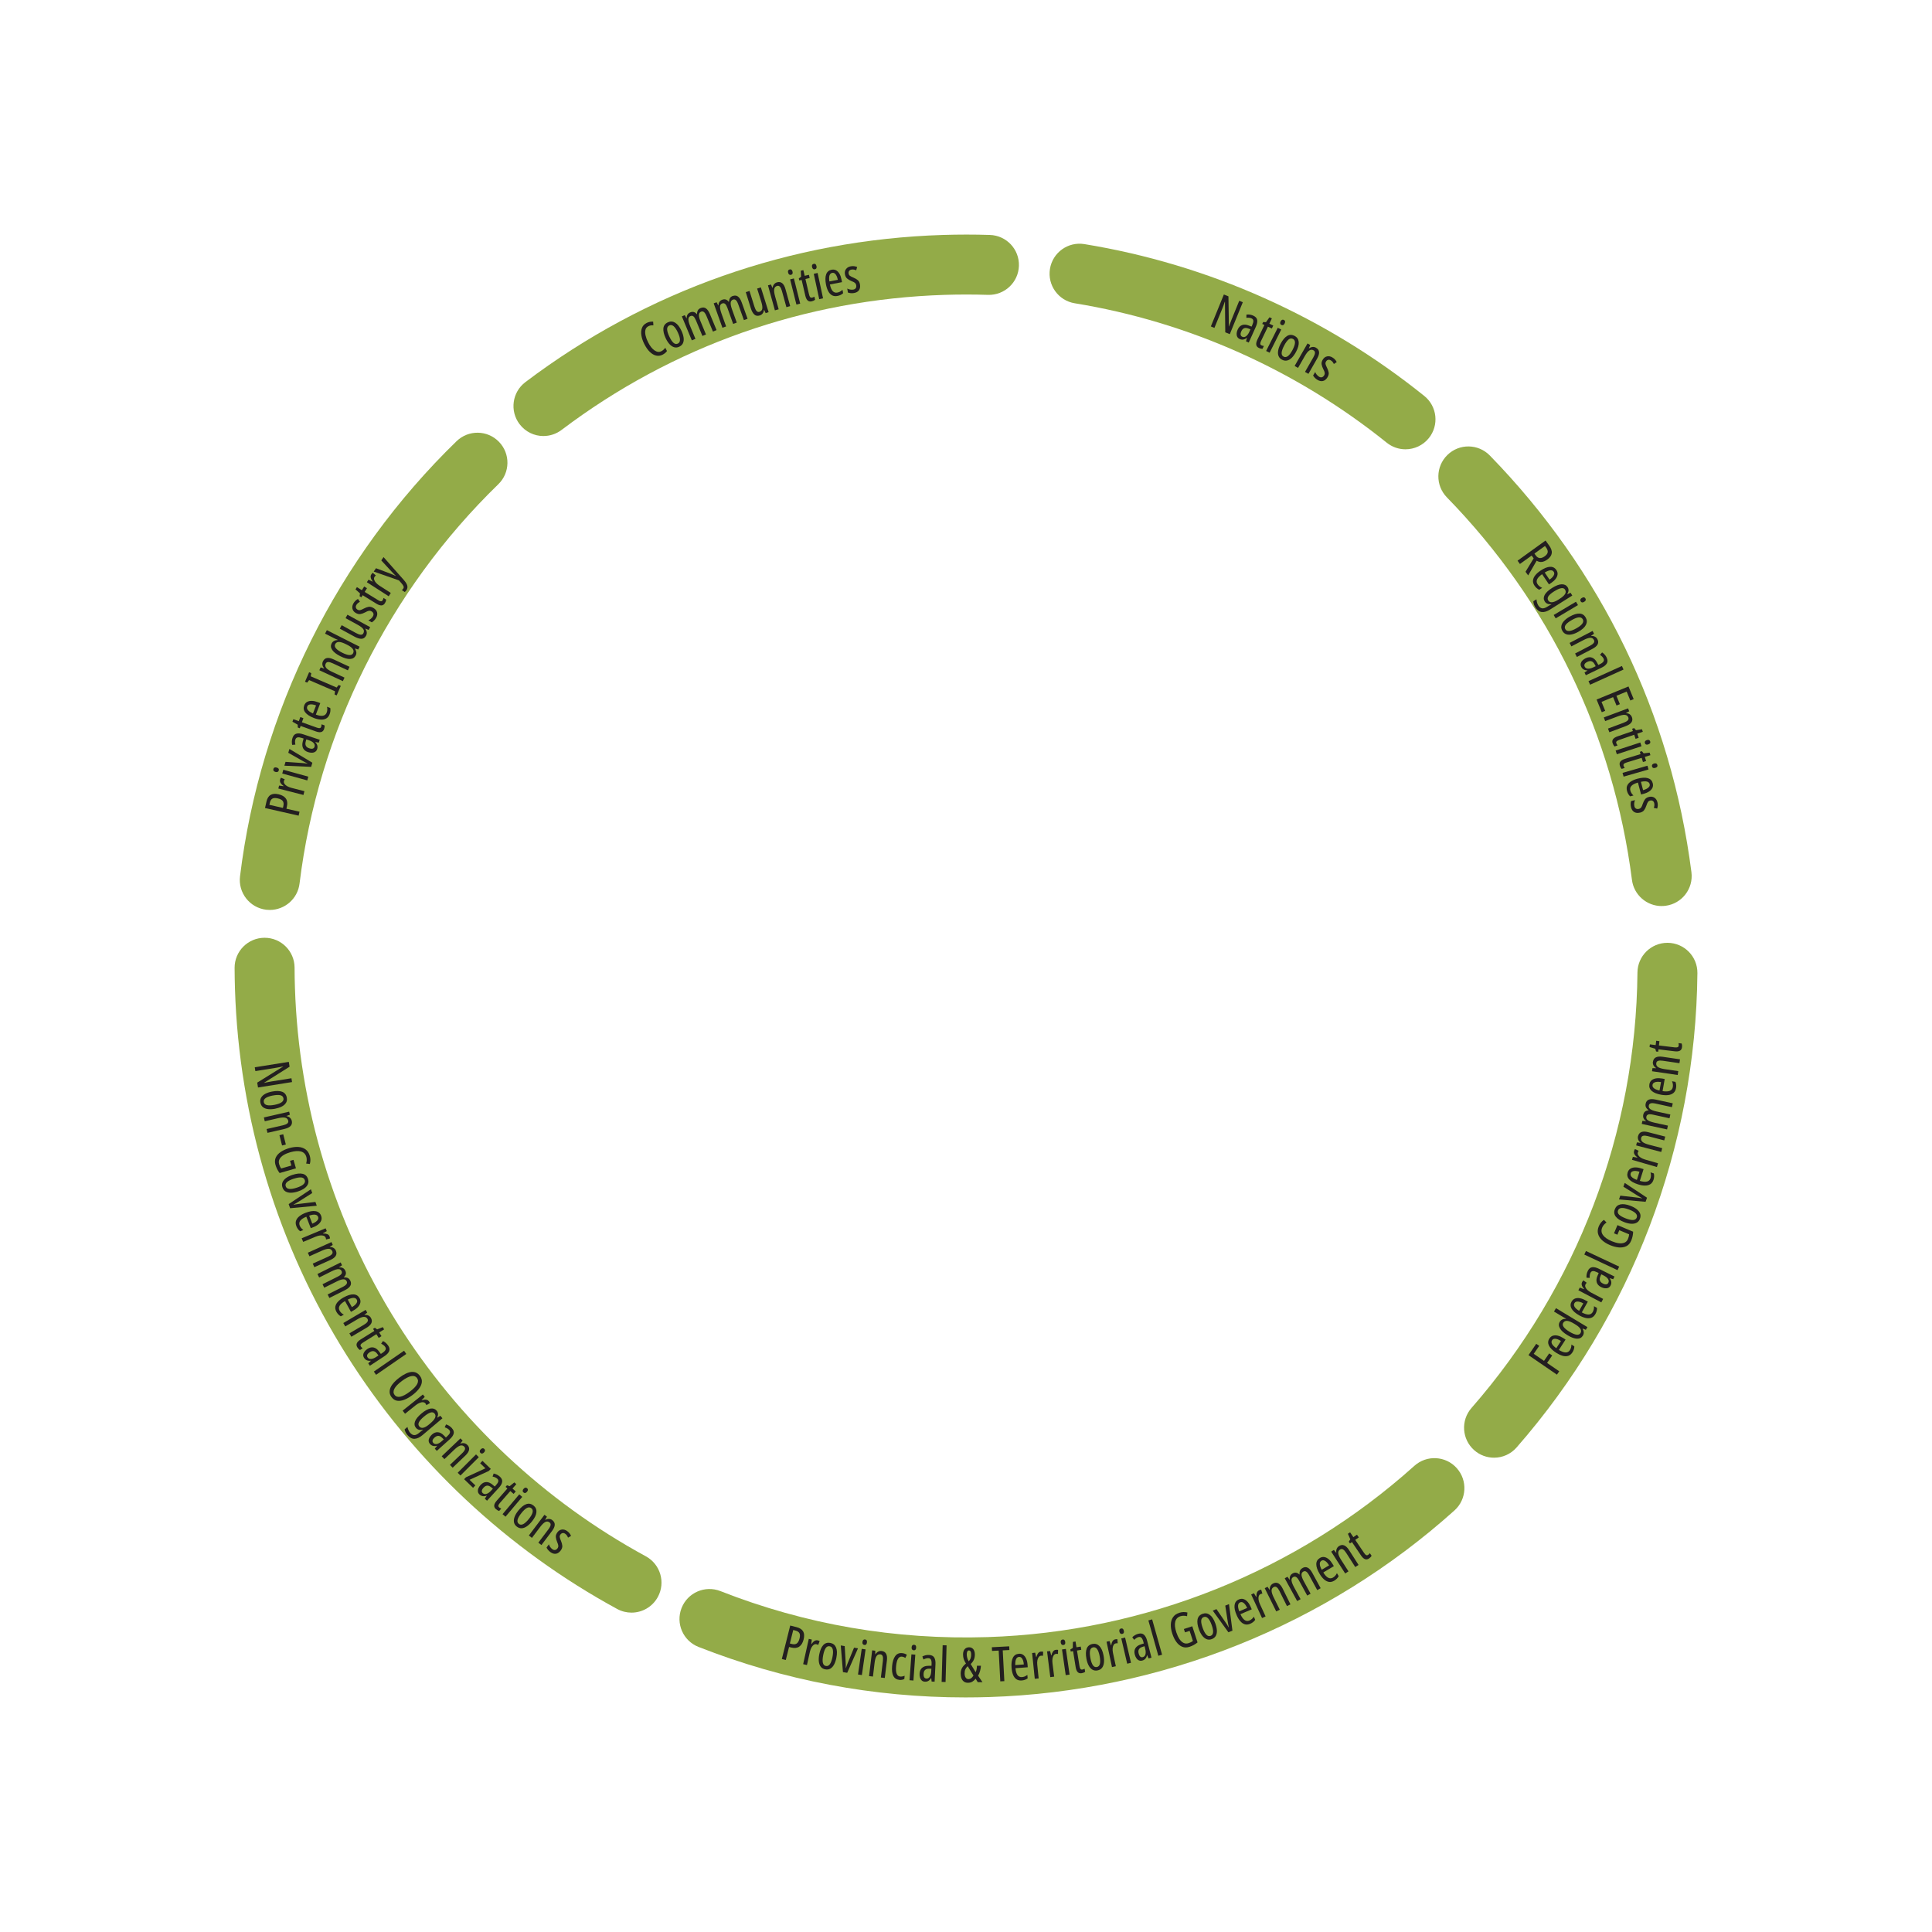 <?xml version="1.0" encoding="UTF-8"?><svg id="a" xmlns="http://www.w3.org/2000/svg" viewBox="0 0 720 720"><defs><style>.b{fill:#93ab48;}.c{fill:#231f20;}</style></defs><g><path class="b" d="M202.54,162.5c-3.38,0-6.72-1.53-8.92-4.44-3.72-4.92-2.75-11.93,2.17-15.65,45.08-34.08,98.87-53.05,155.55-54.85,5.84-.18,11.75-.19,17.57,0,6.17,.2,11.01,5.35,10.81,11.52-.2,6.17-5.36,10.99-11.52,10.81-5.35-.17-10.79-.17-16.15,0-52.03,1.65-101.41,19.06-142.78,50.34-2.02,1.52-4.38,2.26-6.73,2.26Z"/><path class="b" d="M523.78,167.44c-2.46,0-4.93-.81-7-2.47-33.65-27.07-73.85-45.04-116.26-51.95-6.09-.99-10.22-6.73-9.23-12.82,.99-6.09,6.73-10.22,12.82-9.23,46.22,7.53,90.03,27.1,126.68,56.59,4.81,3.87,5.57,10.9,1.7,15.71-2.21,2.74-5.44,4.17-8.71,4.17Z"/><path class="b" d="M619.25,337.66c-5.54,0-10.35-4.12-11.07-9.76-6.93-54.08-30.78-103.38-68.97-142.55-4.31-4.42-4.22-11.49,.2-15.8,4.42-4.31,11.49-4.22,15.8,.2,41.61,42.67,67.59,96.38,75.14,155.31,.78,6.12-3.54,11.72-9.66,12.5-.48,.06-.96,.09-1.43,.09Z"/><path class="b" d="M556.78,543.24c-2.61,0-5.23-.91-7.35-2.76-4.64-4.06-5.12-11.12-1.05-15.77,39.35-44.98,61.31-102.61,61.85-162.28,.06-6.14,5.05-11.07,11.17-11.07,.03,0,.07,0,.1,0,6.17,.06,11.13,5.1,11.07,11.27-.59,65.01-24.51,127.79-67.38,176.79-2.21,2.53-5.3,3.82-8.41,3.82Z"/><path class="b" d="M359.76,632.58c-34.26,0-67.67-6.32-99.45-18.82-5.74-2.26-8.57-8.74-6.31-14.49s8.74-8.57,14.49-6.31c31.68,12.46,65.15,18.22,99.47,17.14,58.87-1.87,115.39-24.54,159.14-63.83,4.59-4.12,11.66-3.75,15.78,.85,4.12,4.59,3.74,11.66-.85,15.78-47.66,42.8-109.23,67.5-173.36,69.54-2.98,.09-5.95,.14-8.91,.14Z"/><path class="b" d="M235.33,600.98c-1.8,0-3.63-.44-5.33-1.36-41.07-22.33-75.95-55.05-100.85-94.62-25.66-40.78-40.04-87.92-41.58-136.34-.08-2.64-.13-5.32-.14-7.97-.02-6.17,4.97-11.19,11.14-11.21h.04c6.16,0,11.15,4.98,11.17,11.14,0,2.43,.05,4.89,.13,7.33,1.41,44.45,14.61,87.73,38.16,125.15,22.87,36.33,54.89,66.38,92.61,86.89,5.42,2.95,7.43,9.73,4.48,15.15-2.03,3.73-5.86,5.84-9.83,5.84Z"/><path class="b" d="M100.55,339.11c-.45,0-.91-.03-1.37-.08-6.12-.75-10.48-6.32-9.73-12.45,7.5-61.31,36.16-118.9,80.7-162.16,4.43-4.3,11.5-4.2,15.8,.23,4.3,4.43,4.2,11.5-.23,15.8-40.89,39.72-67.2,92.58-74.09,148.84-.69,5.66-5.51,9.82-11.08,9.82Z"/></g><g><g><path class="c" d="M241.63,121.58c-.59,.3-.96,.75-1.1,1.37-.15,.62-.12,1.33,.07,2.13,.19,.81,.49,1.62,.91,2.44,.73,1.46,1.54,2.48,2.43,3.08,.88,.6,1.72,.7,2.5,.3,.32-.16,.6-.35,.85-.58,.24-.22,.46-.46,.65-.72l.62,1.22c-.37,.55-.92,1.01-1.66,1.38-.78,.39-1.58,.5-2.38,.31-.81-.18-1.59-.64-2.34-1.36-.75-.72-1.44-1.7-2.07-2.95-.55-1.09-.91-2.15-1.08-3.19-.17-1.03-.1-1.95,.2-2.77,.3-.82,.88-1.44,1.75-1.88,.76-.38,1.57-.55,2.43-.5l.09,1.39c-.31-.03-.62-.02-.94,.02-.31,.04-.62,.14-.92,.29Z"/><path class="c" d="M253.97,123.29c.42,.9,.68,1.75,.79,2.53,.11,.78,.03,1.47-.23,2.05-.26,.58-.73,1.03-1.42,1.35-.64,.3-1.27,.36-1.88,.18-.61-.18-1.19-.56-1.72-1.14-.53-.58-1.01-1.33-1.44-2.24-.67-1.45-.95-2.68-.84-3.69,.11-1.01,.67-1.75,1.69-2.22,.92-.43,1.82-.38,2.7,.15,.87,.53,1.66,1.54,2.35,3.03Zm-4.54,2.11c.52,1.12,1.04,1.91,1.56,2.36s1.06,.55,1.61,.29c1.07-.5,1.07-1.87,.02-4.14-1.05-2.25-2.1-3.13-3.17-2.64-.57,.26-.84,.74-.83,1.42,.01,.68,.28,1.58,.8,2.7Z"/><path class="c" d="M261.17,114.79c1.4-.58,2.52,.17,3.39,2.24l2.48,5.98-1.35,.56-2.38-5.74c-.32-.78-.65-1.29-.97-1.54-.33-.25-.68-.3-1.05-.15-.53,.22-.8,.63-.82,1.23s.18,1.38,.59,2.36l2.04,4.92-1.33,.55-2.4-5.79c-.32-.76-.64-1.27-.96-1.51-.32-.24-.67-.29-1.05-.13-.4,.17-.65,.43-.75,.79-.1,.36-.08,.8,.04,1.32,.12,.52,.32,1.1,.58,1.73l1.94,4.67-1.35,.56-3.71-8.93,1.08-.45,.65,1.15,.08-.03c-.03-1.07,.42-1.79,1.34-2.17,.51-.21,.97-.24,1.38-.1,.41,.15,.75,.4,1.02,.77l.1-.04c0-.57,.12-1.04,.33-1.41,.21-.36,.56-.64,1.05-.84Z"/><path class="c" d="M273.14,110.3c1.42-.51,2.51,.29,3.27,2.4l2.19,6.1-1.37,.49-2.1-5.85c-.28-.79-.58-1.32-.9-1.59-.31-.27-.66-.34-1.05-.2-.54,.2-.83,.59-.88,1.18-.04,.6,.12,1.39,.47,2.38l1.8,5.01-1.35,.49-2.11-5.9c-.28-.78-.57-1.3-.88-1.56-.31-.26-.66-.32-1.04-.18-.41,.15-.67,.4-.78,.75-.12,.35-.12,.79-.02,1.32,.1,.52,.26,1.11,.5,1.75l1.71,4.76-1.37,.49-3.26-9.1,1.1-.39,.6,1.18,.08-.03c.02-1.07,.51-1.77,1.44-2.11,.52-.18,.98-.19,1.39-.03,.4,.17,.73,.44,.98,.82l.1-.04c.04-.57,.17-1.04,.4-1.39,.23-.35,.6-.62,1.09-.79Z"/><path class="c" d="M283.56,107.12l2.89,9.22-1.12,.35-.54-1.19-.1,.03c-.05,.52-.21,.95-.49,1.3-.27,.35-.63,.59-1.06,.73-.84,.26-1.52,.14-2.05-.37-.53-.51-.96-1.27-1.28-2.31l-1.88-6.01,1.39-.44,1.8,5.75c.25,.81,.53,1.39,.84,1.72,.31,.33,.65,.44,1.04,.32,.64-.2,1.01-.6,1.09-1.21,.09-.6-.04-1.46-.39-2.56l-1.54-4.91,1.39-.44Z"/><path class="c" d="M289.58,105.22c1.51-.42,2.57,.43,3.15,2.55l1.75,6.31-1.41,.39-1.67-6.04c-.2-.73-.45-1.25-.73-1.57-.29-.32-.64-.42-1.06-.31-.6,.17-.96,.56-1.08,1.17-.12,.61-.01,1.51,.32,2.7l1.34,4.84-1.41,.39-2.58-9.31,1.13-.31,.51,1.22,.09-.02c.07-.52,.25-.95,.55-1.3,.29-.35,.66-.59,1.1-.71Z"/><path class="c" d="M294.29,100.41c.54-.14,.89,.14,1.06,.81,.17,.66-.02,1.06-.55,1.2-.27,.07-.5,.03-.69-.11-.19-.14-.32-.36-.4-.68-.17-.67,.02-1.08,.58-1.22Zm1.57,3.36l2.35,9.38-1.41,.35-2.35-9.38,1.41-.35Z"/><path class="c" d="M302.69,110.92c.14-.03,.28-.08,.41-.15,.13-.07,.26-.14,.39-.22l.27,1.16c-.17,.14-.35,.25-.56,.35-.21,.1-.44,.18-.69,.24-.62,.14-1.12,.04-1.51-.31-.39-.35-.68-.94-.88-1.78l-1.37-5.89-.88,.2-.18-.77,.86-.61-.12-2.25,.96-.22,.49,2.12,1.58-.37,.28,1.19-1.58,.37,1.33,5.71c.11,.48,.25,.82,.42,1.03s.43,.27,.77,.19Z"/><path class="c" d="M303.25,98.32c.54-.12,.88,.17,1.03,.85,.14,.67-.05,1.06-.59,1.18-.27,.06-.5,.02-.68-.13-.18-.14-.31-.37-.38-.69-.15-.68,.06-1.08,.63-1.2Zm1.45,3.41l2.03,9.45-1.43,.31-2.03-9.45,1.43-.31Z"/><path class="c" d="M309.92,100.52c.65-.12,1.22-.04,1.72,.25,.5,.29,.91,.73,1.24,1.32,.33,.59,.57,1.28,.72,2.07l.19,.99-4.51,.86c.47,2.28,1.39,3.29,2.76,3.03,.34-.06,.67-.18,.99-.34,.32-.17,.63-.4,.94-.7l.24,1.27c-.58,.53-1.28,.87-2.1,1.02-.81,.16-1.5,.07-2.07-.26-.57-.33-1.04-.84-1.4-1.54-.36-.69-.63-1.5-.81-2.42-.31-1.61-.29-2.89,.06-3.84,.35-.95,1.03-1.51,2.03-1.71Zm.22,1.17c-.48,.09-.82,.4-1,.92-.18,.52-.2,1.28-.06,2.27l3.15-.6c-.1-.52-.24-.99-.43-1.4-.19-.42-.42-.74-.7-.96-.28-.22-.6-.3-.95-.23Z"/><path class="c" d="M320.49,106.03c.14,.88,.01,1.59-.38,2.14-.4,.55-1.02,.9-1.87,1.04-.44,.07-.85,.08-1.23,.04-.38-.04-.72-.12-1.02-.23l-.24-1.49c.29,.17,.64,.29,1.04,.37,.4,.08,.8,.08,1.19,.02,.41-.07,.72-.24,.92-.52,.2-.28,.26-.64,.19-1.08-.06-.37-.22-.66-.48-.89-.26-.22-.68-.45-1.27-.67-.65-.27-1.2-.59-1.63-.95-.44-.36-.71-.91-.83-1.64-.12-.76,.02-1.4,.44-1.94,.42-.54,1.02-.87,1.82-1,.79-.13,1.56-.04,2.29,.27l-.35,1.24c-.28-.13-.56-.22-.85-.27-.29-.06-.58-.06-.88-.01-.4,.06-.7,.23-.9,.49-.19,.26-.26,.58-.2,.96,.06,.38,.22,.67,.49,.87,.26,.2,.7,.43,1.31,.68,.65,.27,1.19,.58,1.62,.94,.43,.36,.7,.9,.82,1.64Z"/></g><g><path class="c" d="M458.32,124.53l-1.7-.69-.11-11.36-.07-.03c-.3,.94-.6,1.75-.88,2.44l-2.98,7.3-1.33-.54,4.85-11.9,1.7,.69,.17,11.21,.05,.02c.18-.5,.34-.95,.49-1.37s.29-.77,.41-1.08l2.91-7.13,1.33,.54-4.85,11.9Z"/><path class="c" d="M467.1,117.66c.83,.37,1.3,.9,1.42,1.59,.11,.69-.05,1.51-.48,2.48l-2.67,5.94-1.02-.46,.35-1.3-.03-.02c-.87,.71-1.75,.87-2.64,.47-.46-.21-.78-.5-.96-.88-.18-.38-.25-.79-.21-1.26,.04-.46,.17-.92,.38-1.38,.39-.88,.95-1.44,1.67-1.7,.72-.25,1.55-.2,2.5,.18l1.02,.4,.26-.58c.3-.68,.44-1.22,.39-1.62-.04-.4-.27-.69-.69-.88-.48-.22-1.12-.28-1.9-.2l.02-1.19c.88-.12,1.74,.01,2.59,.39Zm-1.09,5.06l-.81-.3c-1.21-.47-2.08-.12-2.59,1.03-.25,.55-.33,.99-.26,1.32,.07,.34,.28,.58,.62,.73,.46,.21,.92,.15,1.39-.18,.47-.33,.89-.9,1.25-1.71l.4-.89Z"/><path class="c" d="M470.16,128.72c.13,.06,.27,.11,.41,.14,.14,.03,.29,.05,.44,.07l-.51,1.07c-.21,0-.43-.02-.65-.07-.22-.05-.45-.14-.69-.25-.57-.28-.9-.67-.99-1.18-.09-.51,.06-1.16,.43-1.94l2.61-5.45-.81-.39,.34-.71,1.05,.06,1.31-1.83,.89,.43-.94,1.96,1.46,.7-.53,1.1-1.46-.7-2.54,5.29c-.21,.44-.32,.8-.31,1.07,0,.27,.16,.48,.48,.63Z"/><path class="c" d="M477.48,122.81l-4.33,8.64-1.3-.65,4.33-8.64,1.3,.65Zm1-3.57c.49,.25,.58,.68,.27,1.31-.31,.61-.71,.79-1.2,.55-.25-.12-.4-.3-.45-.53-.05-.23,0-.49,.14-.78,.31-.62,.73-.8,1.24-.55Z"/><path class="c" d="M482.99,131.13c-.47,.88-.98,1.6-1.54,2.16-.56,.56-1.15,.91-1.77,1.06-.62,.15-1.27,.04-1.93-.31-.63-.33-1.05-.8-1.28-1.39-.23-.6-.27-1.28-.13-2.06,.14-.77,.45-1.61,.92-2.5,.75-1.41,1.56-2.38,2.43-2.9,.87-.52,1.8-.52,2.79,0,.9,.48,1.41,1.22,1.51,2.24,.11,1.01-.22,2.25-1,3.7Zm-4.42-2.35c-.58,1.09-.89,1.98-.94,2.67-.05,.69,.2,1.18,.74,1.46,1.04,.55,2.14-.28,3.31-2.48,1.16-2.19,1.23-3.57,.19-4.12-.55-.29-1.1-.23-1.63,.19-.54,.42-1.09,1.18-1.67,2.27Z"/><path class="c" d="M490.45,129.6c1.36,.78,1.5,2.12,.41,4.03l-3.25,5.69-1.27-.72,3.11-5.44c.38-.66,.58-1.2,.6-1.63,.02-.43-.15-.75-.53-.97-.54-.31-1.07-.29-1.59,.06-.52,.35-1.08,1.06-1.7,2.13l-2.49,4.36-1.27-.73,4.8-8.39,1.02,.58-.51,1.22,.08,.04c.42-.32,.85-.49,1.31-.53,.46-.04,.88,.06,1.28,.29Z"/><path class="c" d="M494.72,140.6c-.46,.76-1.02,1.22-1.68,1.38-.66,.16-1.36,.01-2.1-.44-.38-.23-.7-.49-.96-.77-.26-.28-.47-.56-.63-.84l.79-1.29c.11,.32,.3,.64,.55,.96,.26,.32,.55,.58,.89,.79,.36,.22,.7,.29,1.04,.2,.33-.08,.62-.32,.85-.7,.19-.32,.26-.65,.21-.99s-.23-.78-.53-1.33c-.32-.63-.52-1.22-.62-1.78-.1-.56,.05-1.15,.44-1.79,.4-.66,.93-1.05,1.6-1.19s1.34,0,2.03,.43,1.21,.98,1.56,1.69l-1.07,.72c-.13-.27-.28-.53-.46-.76-.18-.23-.4-.42-.66-.58-.35-.21-.68-.28-1-.21-.32,.07-.58,.27-.78,.6-.2,.33-.27,.65-.2,.98,.07,.32,.25,.78,.55,1.37,.32,.63,.52,1.22,.62,1.77,.09,.55-.05,1.14-.44,1.78Z"/></g><g><path class="c" d="M577.32,203.29c.77,1.07,1.1,2.03,.97,2.89-.12,.86-.67,1.64-1.66,2.35-.69,.5-1.36,.79-2.01,.88-.65,.09-1.3-.06-1.96-.44l-3.16,5.47-.98-1.36,3.03-5-.75-1.04-4.37,3.14-.88-1.23,10.43-7.51,1.33,1.84Zm-1.1,.81l-.45-.63-3.93,2.83,.55,.76c.4,.55,.88,.86,1.43,.91,.55,.05,1.17-.17,1.85-.66,.66-.48,1.03-.97,1.11-1.49,.08-.51-.11-1.09-.56-1.72Z"/><path class="c" d="M580.01,212.42c.37,.55,.52,1.11,.44,1.67-.07,.57-.31,1.12-.73,1.66-.41,.54-.95,1.03-1.62,1.48l-.84,.56-2.56-3.81c-1.91,1.33-2.48,2.57-1.7,3.73,.19,.29,.43,.55,.71,.77,.28,.23,.61,.42,1.01,.59l-1.08,.72c-.71-.33-1.3-.84-1.76-1.52-.46-.69-.65-1.36-.57-2.01,.08-.65,.37-1.29,.86-1.89,.49-.61,1.13-1.17,1.91-1.69,1.36-.92,2.55-1.4,3.56-1.45,1.01-.05,1.8,.35,2.37,1.2Zm-.99,.66c-.27-.41-.69-.59-1.24-.55-.55,.04-1.25,.32-2.11,.83l1.79,2.66c.44-.3,.81-.61,1.12-.95,.31-.34,.51-.68,.6-1.02,.09-.35,.04-.67-.16-.97Z"/><path class="c" d="M584.19,218.8c.24,.39,.36,.78,.35,1.2-.01,.41-.16,.87-.46,1.36l.05,.08,1.17-.54,.65,1.04-8.27,5.21c-1.14,.72-2.17,1.03-3.09,.93-.93-.1-1.73-.69-2.42-1.77-.24-.38-.42-.74-.53-1.1-.12-.36-.19-.73-.21-1.13l1.17-.74c.07,.92,.29,1.67,.65,2.25,.39,.62,.85,.99,1.38,1.1,.53,.11,1.19-.08,1.99-.58l.24-.15c.17-.11,.37-.23,.6-.35,.22-.13,.46-.26,.72-.39l-.04-.06c-1.14,.11-1.96-.23-2.46-1.03-.47-.75-.48-1.55-.03-2.41,.46-.85,1.37-1.72,2.75-2.59,1.42-.9,2.62-1.36,3.61-1.38,.98-.02,1.71,.33,2.18,1.07Zm-.93,.95c-.3-.48-.79-.66-1.48-.54-.68,.12-1.55,.51-2.59,1.17-1.09,.68-1.8,1.3-2.15,1.84-.34,.54-.36,1.06-.06,1.55,.63,.99,1.87,.9,3.74-.27l.38-.24c1.08-.68,1.79-1.3,2.13-1.86,.35-.57,.35-1.11,.02-1.64Z"/><path class="c" d="M588.07,225.5l-8.31,4.94-.75-1.25,8.31-4.94,.75,1.25Zm2.77-2.46c.28,.47,.12,.89-.47,1.25-.59,.35-1.02,.29-1.31-.19-.14-.24-.17-.47-.09-.69,.08-.22,.26-.41,.54-.58,.6-.36,1.04-.29,1.34,.21Z"/><path class="c" d="M588.2,235.45c-.87,.49-1.69,.82-2.46,.98-.77,.17-1.46,.14-2.06-.07-.6-.21-1.09-.65-1.46-1.31-.35-.62-.46-1.24-.33-1.86,.13-.62,.46-1.22,1-1.8,.54-.58,1.24-1.11,2.12-1.61,1.39-.78,2.59-1.16,3.61-1.12,1.02,.03,1.8,.54,2.35,1.51,.5,.89,.52,1.79,.06,2.7-.46,.91-1.4,1.77-2.84,2.58Zm-2.46-4.36c-1.08,.61-1.82,1.19-2.23,1.74-.41,.55-.47,1.1-.17,1.63,.58,1.03,1.95,.93,4.13-.3,2.17-1.22,2.96-2.34,2.38-3.37-.31-.54-.8-.78-1.48-.72-.68,.07-1.56,.4-2.63,1.01Z"/><path class="c" d="M595.3,238.19c.73,1.39,.12,2.6-1.83,3.61l-5.81,3.03-.67-1.29,5.56-2.89c.67-.35,1.13-.7,1.38-1.05,.25-.35,.28-.71,.08-1.1-.29-.55-.74-.82-1.37-.81-.62,.01-1.48,.31-2.58,.88l-4.45,2.32-.67-1.29,8.57-4.46,.54,1.04-1.09,.75,.04,.08c.52-.04,.98,.05,1.38,.26s.71,.53,.92,.93Z"/><path class="c" d="M598.76,245.11c.4,.82,.42,1.53,.06,2.13-.36,.6-1.01,1.13-1.96,1.58l-5.87,2.82-.48-1,1.11-.77-.02-.03c-1.13-.02-1.9-.46-2.32-1.34-.22-.45-.27-.88-.17-1.29,.11-.4,.32-.77,.65-1.09,.33-.33,.72-.6,1.18-.82,.87-.41,1.65-.49,2.37-.22,.71,.27,1.32,.85,1.8,1.75l.53,.97,.57-.27c.67-.32,1.12-.65,1.34-.99,.22-.33,.24-.71,.04-1.12-.23-.48-.67-.94-1.32-1.38l.79-.9c.75,.48,1.32,1.13,1.72,1.97Zm-4.09,3.17l-.42-.76c-.63-1.14-1.51-1.43-2.64-.89-.54,.26-.89,.54-1.05,.84-.16,.3-.16,.62,0,.96,.22,.45,.61,.71,1.18,.76,.57,.05,1.26-.12,2.06-.5l.88-.42Z"/><path class="c" d="M592.58,255.17l-.6-1.33,12.46-5.65,.6,1.33-12.46,5.65Z"/><path class="c" d="M596.94,265.43l-1.94-4.73,11.89-4.88,1.94,4.73-1.25,.51-1.37-3.33-3.81,1.56,1.28,3.13-1.25,.51-1.28-3.13-4.31,1.77,1.37,3.33-1.26,.52Z"/><path class="c" d="M608.16,267.23c.55,1.47-.2,2.59-2.26,3.36l-6.14,2.3-.51-1.37,5.87-2.19c.71-.27,1.21-.56,1.5-.87s.36-.67,.21-1.08c-.22-.58-.64-.91-1.26-.97-.62-.06-1.51,.12-2.67,.56l-4.7,1.76-.51-1.36,9.05-3.39,.41,1.1-1.17,.61,.03,.08c.52,.02,.97,.17,1.34,.43,.37,.26,.64,.61,.8,1.04Z"/><path class="c" d="M602.38,277.04c.05,.14,.11,.27,.19,.39,.08,.12,.17,.25,.26,.37l-1.12,.39c-.15-.15-.29-.32-.41-.52-.12-.19-.22-.42-.31-.66-.21-.6-.16-1.11,.15-1.54,.3-.42,.87-.77,1.68-1.06l5.72-1.97-.29-.85,.75-.26,.69,.79,2.22-.35,.32,.94-2.06,.71,.53,1.53-1.16,.4-.53-1.53-5.55,1.91c-.46,.16-.79,.34-.98,.53-.19,.19-.23,.45-.11,.78Z"/><path class="c" d="M611.74,278.1l-9.19,2.99-.45-1.39,9.19-2.99,.45,1.39Zm3.24-1.79c.17,.52-.08,.89-.74,1.11-.65,.21-1.06,.05-1.23-.47-.09-.26-.07-.49,.06-.69,.12-.2,.34-.35,.65-.45,.66-.22,1.08-.05,1.26,.5Z"/><path class="c" d="M605.06,285.41c.04,.14,.1,.27,.18,.4,.08,.13,.16,.25,.25,.38l-1.14,.35c-.15-.16-.28-.33-.39-.53-.11-.2-.21-.42-.28-.68-.19-.61-.12-1.12,.2-1.53,.32-.41,.89-.74,1.72-1l5.78-1.77-.26-.86,.76-.23,.66,.81,2.23-.27,.29,.95-2.08,.64,.47,1.55-1.17,.36-.47-1.55-5.61,1.72c-.47,.14-.8,.31-1,.49-.19,.19-.24,.44-.14,.78Z"/><path class="c" d="M614.36,286.76l-9.29,2.67-.4-1.4,9.29-2.67,.4,1.4Zm3.3-1.68c.15,.53-.11,.89-.78,1.08-.66,.19-1.06,.02-1.21-.51-.08-.27-.05-.5,.08-.69,.13-.19,.35-.33,.66-.42,.67-.19,1.08-.01,1.24,.54Z"/><path class="c" d="M615.93,291.9c.17,.64,.12,1.21-.13,1.73-.26,.51-.67,.96-1.23,1.33-.57,.37-1.24,.66-2.02,.86l-.97,.26-1.17-4.44c-2.24,.63-3.19,1.61-2.83,2.96,.09,.34,.22,.66,.41,.96,.18,.31,.44,.6,.76,.89l-1.25,.33c-.57-.55-.95-1.22-1.16-2.02s-.17-1.5,.12-2.09c.29-.59,.77-1.09,1.44-1.5,.67-.41,1.45-.73,2.36-.97,1.59-.42,2.87-.48,3.84-.2,.97,.29,1.58,.92,1.84,1.91Zm-1.15,.3c-.12-.48-.46-.79-.99-.93-.54-.15-1.29-.11-2.27,.09l.81,3.1c.51-.13,.97-.31,1.37-.53,.4-.22,.7-.47,.91-.77s.26-.62,.17-.96Z"/><path class="c" d="M611.15,302.84c-.87,.2-1.59,.12-2.16-.24s-.96-.96-1.16-1.8c-.1-.43-.14-.84-.13-1.23,.01-.39,.07-.73,.16-1.04l1.47-.34c-.15,.31-.25,.66-.3,1.07-.05,.41-.03,.8,.06,1.19,.09,.41,.29,.7,.58,.88,.29,.18,.66,.22,1.09,.12,.36-.08,.65-.27,.85-.54,.21-.28,.4-.71,.58-1.31,.23-.67,.5-1.23,.83-1.69,.33-.46,.86-.77,1.58-.94,.75-.17,1.4-.07,1.97,.31,.56,.38,.94,.96,1.12,1.75,.18,.78,.15,1.55-.11,2.3l-1.26-.26c.11-.28,.18-.57,.21-.86s.02-.58-.05-.88c-.09-.4-.28-.69-.55-.86-.28-.18-.6-.22-.97-.13-.38,.09-.65,.27-.83,.55-.18,.28-.38,.73-.59,1.36-.23,.67-.5,1.23-.83,1.68-.33,.45-.85,.76-1.58,.93Z"/></g><g><path class="c" d="M99.28,298.8c.28-1.24,.79-2.09,1.54-2.54,.74-.45,1.74-.54,2.99-.25,1.28,.29,2.18,.82,2.72,1.58,.54,.76,.67,1.76,.39,2.99l-.18,.81,4.88,1.11-.33,1.47-12.53-2.85,.53-2.32Zm1.29,.35l-.18,.79,5.05,1.15,.15-.67c.19-.82,.12-1.45-.21-1.9-.33-.45-.96-.78-1.9-.99-.87-.2-1.53-.16-1.98,.1-.45,.27-.77,.77-.94,1.52Z"/><path class="c" d="M104.37,290.6c.07-.28,.18-.54,.33-.77l1.41,.58c-.13,.18-.23,.4-.3,.67-.09,.34-.02,.67,.19,1,.21,.33,.54,.62,.99,.89,.45,.26,.97,.47,1.58,.63l4.88,1.25-.36,1.41-9.36-2.4,.28-1.1,1.65,.22,.02-.09c-.5-.34-.86-.7-1.1-1.09-.24-.39-.31-.79-.2-1.2Z"/><path class="c" d="M101.89,286.57c.15-.53,.56-.71,1.23-.52,.66,.18,.92,.54,.77,1.07-.07,.27-.22,.45-.43,.54-.21,.1-.48,.1-.79,.02-.67-.19-.93-.56-.78-1.11Zm3.69,.29l9.32,2.58-.39,1.4-9.32-2.57,.39-1.41Z"/><path class="c" d="M115.94,285.79l-9.96-.44,.43-1.43,5.87,.41c.37,.02,.74,.05,1.12,.09s.76,.09,1.16,.16l.02-.07c-.19-.08-.43-.2-.72-.35-.29-.15-.62-.32-.97-.52l-5.46-3.1,.43-1.43,8.55,5.13-.46,1.55Z"/><path class="c" d="M109.01,274.99c.29-.87,.77-1.39,1.44-1.57,.67-.18,1.51-.11,2.51,.22l6.19,2.05-.35,1.06-1.33-.21v.03c.79,.79,1.03,1.65,.73,2.58-.16,.48-.42,.83-.77,1.04-.36,.22-.77,.33-1.23,.33-.46,0-.93-.07-1.41-.23-.91-.3-1.53-.8-1.86-1.49-.33-.69-.35-1.53-.08-2.51l.29-1.06-.6-.2c-.71-.23-1.26-.31-1.65-.22-.4,.08-.66,.34-.81,.78-.17,.5-.17,1.14,0,1.91l-1.19,.1c-.21-.86-.17-1.74,.12-2.61Zm5.14,.56l-.22,.84c-.34,1.25,.09,2.08,1.29,2.47,.57,.19,1.02,.23,1.34,.12,.33-.11,.55-.34,.66-.69,.16-.48,.05-.93-.32-1.37-.38-.43-.98-.79-1.83-1.07l-.92-.3Z"/><path class="c" d="M119.71,270.8c.05-.14,.08-.28,.09-.42,.01-.15,.02-.3,.03-.45l1.12,.4c.03,.21,.02,.43,0,.66-.03,.23-.09,.46-.18,.71-.21,.6-.57,.97-1.08,1.11-.5,.14-1.16,.06-1.97-.23l-5.69-2.04-.3,.85-.75-.27-.04-1.05-1.95-1.12,.33-.93,2.05,.73,.55-1.52,1.15,.41-.55,1.53,5.52,1.98c.46,.17,.83,.23,1.09,.2,.27-.03,.46-.21,.58-.54Z"/><path class="c" d="M113.38,262.87c.24-.62,.61-1.06,1.12-1.32,.51-.27,1.1-.39,1.78-.36,.68,.03,1.39,.19,2.14,.48l.94,.36-1.65,4.28c2.18,.81,3.53,.56,4.03-.74,.13-.32,.2-.67,.23-1.02,.03-.35,0-.74-.1-1.17l1.21,.47c.14,.77,.06,1.55-.24,2.32-.3,.77-.74,1.31-1.32,1.62-.58,.31-1.26,.44-2.05,.38-.78-.06-1.61-.25-2.48-.59-1.53-.59-2.61-1.29-3.23-2.09-.62-.8-.74-1.67-.38-2.62Zm1.11,.43c-.18,.46-.09,.9,.26,1.33,.35,.43,.98,.85,1.89,1.25l1.15-2.99c-.49-.19-.97-.31-1.42-.37-.45-.06-.85-.03-1.18,.09-.34,.12-.57,.35-.7,.69Z"/><path class="c" d="M127,255.61l-1.53,3.54-.79-.34,.18-1.19-9.65-4.17-.75,.95-.79-.34,1.53-3.54,.79,.34-.18,1.19,9.65,4.17,.75-.95,.79,.34Z"/><path class="c" d="M120.34,246.49c.66-1.43,1.99-1.68,3.98-.75l5.94,2.76-.61,1.32-5.68-2.64c-.69-.32-1.24-.47-1.67-.46-.43,.01-.73,.21-.92,.61-.26,.57-.2,1.09,.19,1.58,.39,.49,1.15,.99,2.27,1.51l4.55,2.11-.61,1.32-8.77-4.07,.49-1.06,1.26,.41,.04-.08c-.35-.39-.56-.81-.64-1.26-.08-.45-.02-.88,.18-1.3Z"/><path class="c" d="M132.55,244.28c-.42,.82-1.11,1.26-2.09,1.3-.98,.04-2.19-.3-3.65-1.04-1.44-.73-2.43-1.5-2.99-2.32-.56-.82-.64-1.63-.24-2.42,.2-.4,.5-.71,.89-.93,.39-.23,.84-.34,1.36-.35l.03-.06c-.5-.21-.9-.4-1.21-.55l-3.5-1.77,.66-1.3,12.21,6.17-.53,1.04-1.18-.37-.04,.08c.29,.44,.46,.87,.52,1.28,.06,.41-.02,.83-.23,1.25Zm-.95-.87c.53-1.06-.19-2.09-2.17-3.09l-.48-.24c-1.11-.56-2-.84-2.65-.84-.65,0-1.12,.28-1.4,.84-.25,.5-.15,1.02,.3,1.54,.45,.53,1.22,1.06,2.29,1.6,2.24,1.13,3.61,1.2,4.11,.2Z"/><path class="c" d="M129.47,229.08l8.48,4.64-.56,1.03-1.21-.48-.05,.09c.32,.41,.51,.83,.55,1.28s-.04,.86-.26,1.26c-.42,.77-1,1.15-1.73,1.16-.73,0-1.57-.26-2.52-.77l-5.53-3.02,.7-1.28,5.29,2.9c.75,.41,1.35,.63,1.8,.65,.45,.03,.77-.14,.97-.5,.32-.59,.31-1.13-.05-1.63-.36-.5-1.04-1.02-2.05-1.57l-4.52-2.47,.7-1.28Z"/><path class="c" d="M139.12,226.55c.77,.45,1.24,1,1.41,1.66s.04,1.36-.4,2.1c-.22,.38-.47,.71-.75,.98-.28,.27-.55,.48-.82,.64l-1.3-.76c.32-.12,.64-.31,.95-.57,.31-.26,.57-.56,.77-.91,.21-.36,.27-.71,.18-1.04s-.33-.61-.71-.83c-.32-.19-.65-.25-.99-.19-.34,.06-.78,.24-1.32,.55-.62,.33-1.21,.55-1.77,.65-.56,.11-1.15-.03-1.8-.4-.66-.39-1.07-.91-1.22-1.58-.15-.66-.02-1.34,.39-2.04,.41-.69,.96-1.23,1.66-1.59l.74,1.06c-.27,.13-.52,.29-.75,.48-.23,.19-.42,.41-.57,.67-.21,.35-.27,.69-.19,1s.28,.57,.61,.77c.33,.19,.66,.25,.98,.18,.32-.08,.78-.27,1.36-.58,.62-.33,1.21-.55,1.76-.65,.55-.1,1.14,.03,1.78,.41Z"/><path class="c" d="M142.61,223.67c.08-.12,.14-.25,.18-.4,.04-.14,.08-.29,.12-.43l1.01,.62c-.02,.21-.07,.43-.14,.64-.08,.21-.18,.43-.32,.66-.33,.54-.76,.83-1.28,.86-.52,.03-1.15-.18-1.88-.63l-5.15-3.17-.47,.77-.68-.41,.17-1.03-1.68-1.5,.52-.84,1.86,1.14,.85-1.38,1.04,.64-.85,1.38,5,3.07c.42,.26,.76,.4,1.03,.42s.49-.11,.67-.41Z"/><path class="c" d="M138.36,214.09c.16-.24,.34-.45,.55-.63l1.16,1c-.18,.13-.35,.31-.5,.54-.19,.29-.23,.63-.13,1.01,.1,.38,.32,.76,.66,1.15,.34,.39,.77,.75,1.3,1.09l4.24,2.73-.79,1.23-8.13-5.23,.61-.95,1.5,.73,.05-.08c-.36-.48-.6-.94-.7-1.38-.11-.45-.05-.85,.18-1.2Z"/><path class="c" d="M139.27,213.01l.85-1.25,5.27,1.98c.33,.14,.67,.28,1.02,.42,.35,.14,.7,.3,1.03,.47l.04-.06c-.48-.43-1-.96-1.58-1.59l-3.81-4.13,.84-1.24,7.61,8.6c.68,.78,1.09,1.46,1.24,2.05,.15,.59,.04,1.16-.33,1.7-.08,.12-.17,.23-.27,.34-.1,.11-.22,.21-.35,.33l-1.07-.73c.1-.08,.19-.16,.28-.25,.09-.09,.16-.17,.22-.26,.2-.29,.24-.59,.12-.9-.12-.31-.41-.73-.87-1.26l-.84-.94-9.39-3.28Z"/></g><g><path class="c" d="M96.15,405.27l-.29-1.81,9.65-5.99v-.07c-.97,.23-1.82,.4-2.55,.52l-7.79,1.25-.23-1.42,12.69-2.03,.29,1.81-9.49,5.97v.05c.53-.11,1-.2,1.43-.29,.43-.09,.81-.16,1.14-.21l7.61-1.22,.23,1.42-12.69,2.03Z"/><path class="c" d="M102.61,413.18c-.98,.19-1.86,.25-2.65,.16-.79-.08-1.43-.32-1.94-.71-.5-.39-.83-.96-.98-1.7-.14-.69-.05-1.32,.27-1.87,.32-.55,.82-1.02,1.51-1.4,.69-.38,1.53-.67,2.52-.86,1.57-.31,2.83-.29,3.78,.06,.96,.35,1.54,1.07,1.76,2.17,.2,1-.06,1.86-.79,2.58-.72,.72-1.89,1.24-3.5,1.56Zm-.97-4.91c-1.21,.24-2.1,.56-2.66,.96s-.79,.9-.67,1.5c.23,1.15,1.56,1.49,4.01,1.01,2.44-.48,3.54-1.3,3.31-2.45-.12-.61-.51-.99-1.18-1.14s-1.6-.11-2.82,.13Z"/><path class="c" d="M108.74,417.67c.35,1.53-.54,2.54-2.68,3.04l-6.38,1.47-.33-1.42,6.11-1.4c.74-.17,1.27-.39,1.6-.66,.33-.27,.45-.62,.35-1.04-.14-.61-.51-.98-1.12-1.13-.61-.14-1.51-.08-2.72,.2l-4.9,1.13-.33-1.42,9.42-2.16,.26,1.14-1.24,.45,.02,.09c.51,.09,.94,.29,1.27,.6,.34,.31,.55,.69,.66,1.13Z"/><path class="c" d="M104.14,423.06l1.41-.36,.98,3.83-1.41,.36-.98-3.84Z"/><path class="c" d="M109.38,432.24l.91,3.17-6.09,1.75c-.7-.92-1.21-1.94-1.54-3.06-.29-1.01-.25-1.92,.12-2.73,.37-.81,1-1.5,1.87-2.09,.87-.59,1.92-1.06,3.13-1.41,1.23-.35,2.37-.5,3.42-.43,1.04,.07,1.94,.37,2.68,.91,.74,.54,1.26,1.33,1.57,2.38,.3,1.03,.3,2.04,.02,3.05l-1.38-.17c.27-.9,.29-1.73,.07-2.48-.3-1.04-.96-1.7-1.97-2-1.02-.29-2.35-.2-4,.27-.96,.28-1.78,.62-2.48,1.04-.7,.42-1.2,.92-1.52,1.49-.32,.57-.37,1.21-.17,1.91,.19,.65,.44,1.19,.75,1.62l3.82-1.1-.5-1.75,1.3-.37Z"/><path class="c" d="M111.04,444.02c-.95,.31-1.82,.47-2.61,.48-.79,.01-1.46-.15-2.01-.47-.55-.33-.94-.85-1.17-1.57-.22-.67-.2-1.3,.05-1.89,.25-.59,.7-1.11,1.33-1.57s1.44-.85,2.4-1.16c1.52-.5,2.77-.63,3.76-.39,.99,.23,1.66,.88,2,1.94,.32,.97,.16,1.86-.47,2.66-.63,.8-1.72,1.46-3.29,1.97Zm-1.55-4.76c-1.18,.38-2.02,.81-2.53,1.27-.51,.46-.67,.99-.48,1.57,.37,1.12,1.73,1.29,4.11,.52,2.36-.77,3.36-1.71,3-2.83-.19-.59-.63-.92-1.31-.99-.68-.07-1.61,.09-2.78,.47Z"/><path class="c" d="M107.57,448.74l8.29-5.54,.5,1.41-4.97,3.15c-.31,.2-.63,.4-.96,.59-.33,.19-.67,.38-1.02,.56l.02,.07c.2-.05,.46-.1,.79-.15,.32-.05,.69-.11,1.09-.16l6.24-.74,.5,1.41-9.93,.93-.54-1.53Z"/><path class="c" d="M119.66,453.06c.24,.62,.26,1.19,.07,1.73-.2,.54-.55,1.03-1.07,1.46s-1.15,.8-1.9,1.09l-.94,.37-1.66-4.28c-2.16,.88-2.98,1.96-2.48,3.26,.13,.32,.3,.63,.52,.91,.22,.28,.51,.55,.86,.79l-1.21,.47c-.62-.48-1.09-1.1-1.39-1.88-.3-.77-.34-1.47-.12-2.09s.64-1.17,1.26-1.66c.62-.48,1.36-.9,2.23-1.23,1.53-.6,2.8-.81,3.79-.63,.99,.17,1.68,.73,2.05,1.69Zm-1.11,.43c-.18-.46-.54-.73-1.09-.81-.55-.08-1.29,.03-2.24,.35l1.16,2.99c.49-.19,.93-.42,1.3-.68,.38-.26,.65-.55,.81-.87,.17-.32,.19-.64,.05-.98Z"/><path class="c" d="M122.79,460.72c.11,.27,.18,.54,.2,.81l-1.48,.39c0-.22-.06-.46-.16-.71-.13-.32-.39-.55-.75-.68-.37-.13-.81-.17-1.32-.11-.52,.06-1.06,.21-1.64,.45l-4.65,1.95-.56-1.34,8.92-3.73,.44,1.05-1.45,.82,.04,.08c.6-.03,1.11,.04,1.54,.2,.43,.17,.72,.44,.88,.83Z"/><path class="c" d="M125.15,466.05c.65,1.43-.03,2.6-2.03,3.5l-5.97,2.69-.6-1.33,5.71-2.57c.69-.31,1.17-.63,1.44-.97,.27-.33,.32-.7,.14-1.09-.26-.57-.7-.87-1.32-.89s-1.5,.22-2.62,.73l-4.58,2.06-.6-1.33,8.81-3.97,.48,1.07-1.13,.69,.04,.08c.52-.01,.98,.1,1.37,.34,.39,.24,.68,.57,.87,.98Z"/><path class="c" d="M130.55,477.28c.68,1.35,.01,2.53-2,3.53l-5.8,2.9-.65-1.3,5.56-2.78c.75-.38,1.24-.74,1.47-1.08,.23-.34,.26-.7,.07-1.06-.26-.52-.68-.76-1.28-.73-.6,.03-1.37,.28-2.31,.75l-4.77,2.38-.64-1.29,5.6-2.8c.74-.37,1.22-.73,1.44-1.06,.22-.34,.24-.69,.06-1.05-.19-.39-.47-.62-.84-.69-.37-.07-.8-.03-1.31,.13-.51,.16-1.07,.39-1.68,.7l-4.52,2.26-.65-1.3,8.65-4.32,.52,1.05-1.1,.73,.04,.08c1.06-.1,1.82,.29,2.26,1.18,.25,.49,.31,.95,.19,1.37-.12,.42-.35,.78-.7,1.07l.05,.1c.57-.03,1.05,.05,1.42,.23,.38,.19,.68,.52,.92,.99Z"/><path class="c" d="M134,483.77c.32,.58,.41,1.15,.29,1.71-.12,.56-.42,1.09-.87,1.59-.46,.5-1.04,.94-1.75,1.33l-.88,.49-2.21-4.02c-2.02,1.15-2.7,2.34-2.03,3.56,.17,.31,.38,.58,.63,.83s.57,.48,.96,.68l-1.14,.62c-.68-.39-1.22-.95-1.62-1.68-.4-.73-.53-1.41-.39-2.05s.48-1.25,1.03-1.81c.55-.56,1.23-1.07,2.05-1.52,1.44-.79,2.67-1.17,3.67-1.12,1.01,.04,1.76,.51,2.25,1.41Zm-1.04,.57c-.24-.43-.63-.65-1.19-.66-.55-.01-1.28,.2-2.17,.64l1.54,2.81c.46-.25,.86-.54,1.2-.84,.34-.31,.57-.63,.69-.96,.12-.33,.1-.66-.07-.98Z"/><path class="c" d="M138.22,491.13c.8,1.35,.25,2.59-1.64,3.7l-5.64,3.33-.74-1.26,5.4-3.18c.65-.38,1.09-.75,1.33-1.12,.23-.36,.24-.73,.02-1.1-.32-.54-.79-.78-1.41-.74-.62,.04-1.46,.38-2.53,1.01l-4.33,2.55-.74-1.26,8.33-4.91,.59,1.01-1.05,.81,.05,.08c.52-.07,.98,0,1.4,.19,.41,.2,.74,.49,.97,.88Z"/><path class="c" d="M134.54,501.85c.08,.12,.17,.23,.27,.34,.11,.1,.22,.2,.34,.3l-1.01,.63c-.18-.11-.35-.25-.51-.41-.16-.16-.31-.36-.45-.58-.34-.54-.4-1.05-.2-1.53,.2-.48,.67-.95,1.4-1.41l5.13-3.2-.48-.76,.67-.42,.85,.61,2.09-.84,.52,.84-1.85,1.15,.86,1.37-1.04,.65-.86-1.38-4.98,3.11c-.42,.26-.7,.51-.84,.73-.14,.23-.12,.49,.07,.79Z"/><path class="c" d="M144.68,501.47c.5,.76,.61,1.46,.34,2.1-.28,.64-.85,1.25-1.74,1.83l-5.44,3.58-.61-.93,.99-.91-.02-.03c-1.12,.13-1.95-.21-2.48-1.02-.28-.42-.39-.84-.34-1.25,.05-.41,.22-.8,.5-1.17,.28-.37,.64-.69,1.06-.96,.8-.53,1.58-.71,2.32-.53,.74,.17,1.42,.67,2.02,1.5l.65,.89,.53-.35c.62-.41,1.02-.79,1.2-1.16,.18-.36,.14-.73-.11-1.11-.29-.44-.79-.84-1.5-1.19l.66-.99c.81,.37,1.46,.95,1.97,1.72Zm-3.63,3.68l-.52-.69c-.77-1.04-1.69-1.22-2.74-.53-.5,.33-.81,.66-.93,.98-.12,.32-.08,.64,.13,.95,.28,.42,.7,.62,1.27,.59,.57-.03,1.23-.28,1.97-.77l.81-.53Z"/><path class="c" d="M140.15,512.35l-.83-1.2,11.26-7.77,.83,1.2-11.26,7.77Z"/><path class="c" d="M153.66,519.93c-.99,.74-1.96,1.31-2.93,1.69s-1.86,.52-2.69,.4c-.83-.12-1.53-.57-2.12-1.35-.45-.59-.69-1.2-.72-1.82-.03-.62,.1-1.24,.39-1.87s.71-1.23,1.27-1.83c.56-.6,1.2-1.17,1.93-1.72,3.5-2.63,6.07-2.86,7.7-.69,.58,.78,.82,1.58,.71,2.41-.11,.83-.49,1.65-1.12,2.46-.63,.81-1.44,1.59-2.42,2.32Zm-3.93-5.24c-1.38,1.04-2.3,1.99-2.75,2.86-.45,.87-.43,1.63,.05,2.27,.99,1.31,2.88,.92,5.67-1.17,2.78-2.09,3.68-3.79,2.7-5.09-.5-.67-1.23-.91-2.19-.71-.95,.2-2.12,.81-3.49,1.84Z"/><path class="c" d="M159.8,522.16c.18,.22,.32,.47,.42,.73l-1.32,.77c-.06-.21-.18-.42-.35-.64-.22-.27-.52-.42-.91-.45-.39-.03-.82,.06-1.3,.26s-.96,.49-1.45,.88l-3.94,3.15-.91-1.14,7.55-6.03,.71,.89-1.17,1.19,.06,.07c.57-.19,1.08-.27,1.54-.22,.46,.04,.81,.23,1.08,.56Z"/><path class="c" d="M162.72,525.69c.29,.35,.46,.73,.51,1.14,.05,.41-.04,.88-.27,1.41l.06,.07,1.08-.7,.79,.94-7.47,6.3c-1.03,.87-2.01,1.31-2.94,1.35-.93,.03-1.81-.44-2.64-1.42-.29-.34-.51-.68-.68-1.02-.17-.34-.29-.7-.37-1.09l1.06-.89c.2,.9,.51,1.61,.96,2.14,.47,.56,.98,.86,1.52,.9,.54,.04,1.17-.25,1.89-.85l.22-.19c.16-.13,.34-.28,.54-.43,.2-.16,.42-.32,.66-.49l-.05-.06c-1.11,.26-1.97,.04-2.57-.68-.57-.68-.69-1.47-.36-2.38,.33-.91,1.12-1.89,2.37-2.94,1.28-1.08,2.41-1.7,3.38-1.86,.97-.16,1.74,.09,2.3,.76Zm-.79,1.07c-.36-.43-.88-.54-1.54-.33-.66,.21-1.46,.72-2.41,1.51-.98,.83-1.61,1.53-1.87,2.12-.27,.59-.22,1.1,.16,1.54,.76,.9,1.98,.64,3.67-.79l.34-.29c.97-.82,1.59-1.53,1.86-2.14,.26-.61,.2-1.15-.21-1.63Z"/><path class="c" d="M168.42,532.25c.61,.68,.83,1.36,.65,2.03-.18,.67-.66,1.36-1.44,2.07l-4.85,4.35-.74-.83,.85-1.05-.02-.03c-1.09,.3-1.95,.08-2.6-.64-.34-.38-.51-.77-.52-1.19-.01-.42,.1-.83,.32-1.23,.23-.4,.53-.77,.9-1.11,.71-.64,1.45-.93,2.21-.87,.76,.06,1.5,.45,2.22,1.18l.77,.78,.47-.42c.55-.5,.89-.94,1.02-1.32,.12-.38,.03-.75-.27-1.09-.35-.39-.9-.71-1.66-.96l.5-1.08c.85,.25,1.59,.72,2.21,1.41Zm-3.04,4.18l-.62-.61c-.92-.92-1.85-.95-2.79-.11-.45,.4-.7,.77-.77,1.1-.07,.34,.02,.64,.27,.92,.34,.38,.79,.51,1.35,.4,.56-.11,1.17-.46,1.83-1.06l.72-.65Z"/><path class="c" d="M174.18,538.47c1.09,1.14,.83,2.46-.75,3.98l-4.74,4.52-1.01-1.05,4.53-4.32c.55-.52,.89-.99,1.04-1.39,.15-.4,.07-.76-.23-1.07-.43-.45-.94-.58-1.54-.4-.59,.19-1.34,.71-2.23,1.56l-3.63,3.47-1.01-1.06,6.99-6.67,.81,.85-.84,1.02,.06,.07c.49-.18,.96-.23,1.4-.13,.45,.1,.83,.31,1.14,.64Z"/><path class="c" d="M178.43,543.05l-6.83,6.83-1.03-1.03,6.83-6.84,1.03,1.03Zm2.07-3.07c.39,.39,.34,.83-.15,1.33-.48,.48-.92,.53-1.31,.14-.2-.2-.28-.41-.26-.64,.02-.23,.15-.46,.38-.69,.49-.49,.94-.53,1.35-.13Z"/><path class="c" d="M176.29,554.46l-3.33-3.21,.69-.71,7.25-3.34-1.96-1.89,.86-.89,3.11,3-.74,.76-7.18,3.3,2.16,2.09-.86,.89Z"/><path class="c" d="M186.3,550.31c.67,.62,.95,1.27,.84,1.96-.11,.69-.52,1.42-1.24,2.2l-4.4,4.8-.82-.75,.74-1.13-.03-.02c-1.05,.4-1.94,.28-2.65-.38-.37-.34-.58-.72-.64-1.13-.05-.41,.01-.83,.2-1.26,.19-.42,.45-.82,.79-1.19,.65-.71,1.35-1.07,2.12-1.09,.76-.02,1.54,.3,2.32,.96l.85,.7,.43-.46c.5-.55,.8-1.02,.88-1.41s-.04-.75-.38-1.05c-.39-.36-.97-.62-1.74-.79l.4-1.13c.87,.17,1.65,.56,2.33,1.18Zm-2.62,4.46l-.67-.54c-1-.82-1.93-.77-2.78,.16-.41,.44-.63,.84-.66,1.18-.04,.34,.08,.64,.36,.89,.37,.34,.83,.43,1.38,.27s1.12-.57,1.72-1.23l.66-.72Z"/><path class="c" d="M186.04,561.77c.11,.09,.23,.18,.36,.24,.13,.07,.27,.13,.41,.19l-.78,.89c-.21-.05-.41-.14-.61-.25-.2-.11-.4-.25-.6-.42-.48-.42-.69-.89-.64-1.41,.05-.52,.37-1.1,.93-1.75l3.98-4.55-.68-.59,.52-.6,.99,.34,1.75-1.41,.75,.65-1.43,1.64,1.22,1.07-.81,.92-1.22-1.07-3.86,4.42c-.32,.37-.52,.69-.59,.94-.07,.26,.03,.5,.29,.73Z"/><path class="c" d="M194.62,557.85l-6.23,7.38-1.11-.94,6.23-7.39,1.11,.94Zm1.81-3.23c.42,.36,.41,.8-.04,1.33-.44,.52-.87,.61-1.29,.25-.21-.18-.32-.39-.31-.62,0-.23,.11-.48,.32-.72,.45-.53,.89-.61,1.33-.24Z"/><path class="c" d="M198.23,567.01c-.62,.78-1.27,1.38-1.92,1.83-.66,.44-1.3,.68-1.94,.7-.64,.03-1.25-.2-1.84-.67-.55-.44-.88-.98-.99-1.61-.11-.63-.02-1.31,.26-2.04,.28-.73,.74-1.49,1.37-2.28,1-1.24,1.98-2.04,2.94-2.38,.96-.35,1.87-.17,2.74,.53,.79,.64,1.15,1.47,1.06,2.48-.09,1.02-.65,2.17-1.68,3.45Zm-3.9-3.14c-.78,.96-1.25,1.78-1.43,2.45-.18,.67-.02,1.19,.45,1.58,.92,.74,2.16,.13,3.72-1.81,1.56-1.93,1.88-3.27,.96-4.01-.49-.39-1.03-.43-1.64-.12-.61,.31-1.3,.95-2.07,1.91Z"/><path class="c" d="M205.82,566.51c1.26,.95,1.22,2.3-.1,4.05l-3.94,5.23-1.16-.88,3.77-5c.46-.6,.72-1.12,.8-1.54,.08-.42-.06-.76-.4-1.02-.5-.38-1.03-.42-1.58-.14-.56,.28-1.21,.91-1.95,1.9l-3.02,4.01-1.16-.88,5.82-7.72,.93,.7-.66,1.15,.07,.05c.45-.26,.91-.38,1.36-.36,.46,.02,.87,.17,1.23,.44Z"/><path class="c" d="M209,577.77c-.52,.72-1.11,1.14-1.78,1.26-.67,.11-1.36-.08-2.06-.58-.36-.26-.66-.54-.91-.83-.24-.3-.43-.59-.57-.88l.88-1.23c.09,.33,.25,.66,.48,1,.23,.33,.51,.62,.83,.85,.34,.24,.68,.33,1.02,.27,.34-.06,.64-.27,.89-.63,.22-.3,.31-.63,.28-.97-.03-.34-.17-.8-.43-1.37-.27-.65-.44-1.26-.49-1.82-.06-.56,.13-1.15,.56-1.75,.44-.63,1-.98,1.68-1.07,.67-.09,1.34,.1,1.99,.57,.66,.47,1.14,1.06,1.44,1.8l-1.12,.64c-.11-.28-.25-.55-.41-.79-.17-.24-.37-.45-.62-.63-.33-.24-.66-.33-.98-.28-.32,.05-.6,.23-.82,.54-.22,.31-.31,.63-.26,.96,.05,.33,.2,.8,.46,1.41,.27,.65,.44,1.25,.49,1.81,.05,.55-.13,1.14-.56,1.74Z"/></g><g><path class="c" d="M296.79,606.37c1.23,.31,2.07,.84,2.51,1.59,.44,.75,.5,1.75,.19,3-.32,1.27-.86,2.17-1.64,2.69-.77,.52-1.77,.63-2.99,.33l-.8-.2-1.22,4.85-1.47-.37,3.12-12.47,2.3,.58Zm-.38,1.28l-.79-.2-1.26,5.03,.66,.17c.81,.21,1.45,.15,1.91-.17,.46-.32,.8-.94,1.04-1.88,.22-.86,.2-1.52-.06-1.98-.26-.46-.76-.78-1.5-.97Z"/><path class="c" d="M304.68,611.3c.28,.06,.54,.16,.78,.3l-.54,1.43c-.18-.13-.41-.22-.68-.28-.34-.08-.67,0-.99,.22-.32,.22-.6,.56-.85,1.02-.25,.46-.44,.99-.58,1.6l-1.09,4.92-1.42-.32,2.1-9.43,1.11,.25-.17,1.66,.09,.02c.32-.51,.67-.89,1.06-1.14,.38-.25,.78-.33,1.19-.24Z"/><path class="c" d="M311.69,617.81c-.19,.98-.47,1.81-.85,2.51-.37,.7-.84,1.21-1.39,1.53-.55,.32-1.2,.41-1.94,.26-.7-.14-1.24-.46-1.63-.96-.39-.5-.63-1.15-.72-1.93-.09-.78-.04-1.67,.15-2.66,.31-1.57,.8-2.72,1.49-3.48,.69-.75,1.58-1.02,2.67-.81,1,.2,1.7,.76,2.1,1.7,.4,.94,.44,2.22,.12,3.83Zm-4.91-.96c-.24,1.21-.28,2.16-.12,2.83,.16,.67,.53,1.07,1.13,1.18,1.15,.23,1.97-.89,2.45-3.34,.48-2.44,.14-3.77-1.02-4-.61-.12-1.11,.1-1.5,.66s-.7,1.45-.94,2.66Z"/><path class="c" d="M314.14,623.14l-.81-9.93,1.47,.25,.34,5.88c.02,.37,.04,.74,.05,1.12,0,.38,0,.77-.01,1.17h.07c.06-.19,.14-.44,.25-.75,.11-.31,.24-.65,.39-1.03l2.39-5.81,1.47,.24-4.02,9.13-1.6-.27Z"/><path class="c" d="M322.58,614.68l-1.39,9.57-1.44-.21,1.39-9.57,1.44,.21Zm-.17-3.7c.55,.08,.77,.46,.67,1.15-.1,.68-.42,.98-.97,.9-.27-.04-.47-.16-.59-.36-.12-.2-.16-.46-.11-.78,.1-.69,.43-.99,1-.91Z"/><path class="c" d="M328.57,615.28c1.56,.19,2.21,1.37,1.95,3.55l-.79,6.5-1.45-.17,.75-6.22c.09-.75,.06-1.33-.08-1.73-.15-.4-.43-.63-.86-.69-.62-.07-1.1,.15-1.44,.67-.34,.52-.58,1.4-.73,2.62l-.6,4.99-1.45-.17,1.16-9.6,1.16,.14v1.32h.09c.26-.44,.59-.77,1-.98,.41-.21,.84-.29,1.29-.23Z"/><path class="c" d="M335.21,626.05c-2.13-.2-3.04-1.94-2.74-5.22,.15-1.58,.53-2.79,1.14-3.64,.61-.85,1.46-1.22,2.55-1.12,.37,.03,.71,.11,1,.21s.57,.24,.8,.41l-.56,1.16c-.43-.28-.85-.44-1.26-.48-1.23-.11-1.96,1.08-2.19,3.58-.23,2.45,.28,3.73,1.52,3.85,.26,.02,.53,.01,.81-.04,.28-.05,.56-.14,.85-.26l-.11,1.22c-.27,.14-.57,.24-.9,.3-.34,.05-.64,.07-.92,.04Z"/><path class="c" d="M341.11,616.64l-.7,9.64-1.45-.11,.7-9.64,1.45,.11Zm-.44-3.68c.55,.04,.8,.41,.75,1.1-.05,.68-.35,1-.9,.96-.28-.02-.48-.13-.62-.32-.14-.19-.19-.45-.17-.77,.05-.69,.36-1.02,.94-.98Z"/><path class="c" d="M346.27,616.76c.91,.04,1.54,.37,1.9,.97,.35,.6,.51,1.43,.45,2.48l-.32,6.51-1.11-.06-.15-1.34h-.04c-.55,.98-1.32,1.45-2.29,1.4-.5-.02-.91-.18-1.21-.46-.3-.29-.52-.65-.65-1.1-.13-.44-.18-.92-.15-1.42,.05-.96,.36-1.69,.94-2.19,.58-.5,1.38-.75,2.4-.75h1.1l.03-.63c.04-.74-.04-1.29-.22-1.65-.19-.36-.51-.55-.96-.57-.53-.03-1.14,.14-1.85,.5l-.41-1.12c.78-.43,1.63-.62,2.55-.57Zm.83,5.1h-.87c-1.3,.02-1.98,.65-2.04,1.91-.03,.6,.05,1.04,.24,1.33,.19,.29,.47,.44,.84,.46,.5,.03,.91-.2,1.23-.68,.32-.48,.5-1.16,.54-2.04l.05-.97Z"/><path class="c" d="M352.38,626.84l-1.46-.04,.38-13.67,1.46,.04-.38,13.67Z"/><path class="c" d="M361.09,613.89c.7,0,1.24,.23,1.62,.7,.38,.47,.58,1.13,.59,1.98,0,.73-.12,1.38-.37,1.95-.25,.57-.65,1.11-1.18,1.62l1.85,3.04c.29-.62,.46-1.42,.48-2.4h1.49c-.03,.59-.14,1.23-.32,1.91-.19,.68-.43,1.28-.74,1.8l1.63,2.4-1.76,.02-.79-1.31c-.39,.49-.81,.86-1.25,1.12-.44,.26-.97,.4-1.6,.4-.61,0-1.12-.14-1.52-.44-.41-.3-.71-.7-.9-1.21-.2-.51-.3-1.1-.3-1.76,0-.77,.15-1.45,.46-2.04,.31-.59,.81-1.16,1.5-1.71-.38-.61-.65-1.16-.82-1.66-.17-.5-.25-1.08-.26-1.73,0-.82,.19-1.46,.58-1.94,.4-.48,.94-.72,1.62-.73Zm-.44,7.04c-.43,.4-.73,.8-.91,1.21-.18,.4-.26,.9-.26,1.49,0,.67,.14,1.2,.4,1.57,.26,.38,.61,.56,1.04,.56,.71,0,1.33-.45,1.86-1.33l-2.14-3.49Zm.41-5.86c-.24,0-.43,.13-.57,.38-.14,.25-.21,.63-.21,1.12,0,.41,.07,.85,.2,1.32,.13,.47,.31,.88,.54,1.23,.33-.33,.57-.71,.71-1.14,.14-.43,.21-.91,.2-1.44,0-.98-.3-1.47-.88-1.47Z"/><path class="c" d="M374.29,626.51l-1.51,.08-.6-11.47-2.48,.13-.07-1.37,6.47-.34,.07,1.37-2.48,.13,.6,11.47Z"/><path class="c" d="M379.67,616.3c.66-.05,1.22,.1,1.68,.44,.46,.34,.82,.83,1.09,1.45,.27,.62,.43,1.34,.49,2.14l.08,1.01-4.58,.35c.21,2.32,1.02,3.42,2.41,3.32,.35-.03,.69-.1,1.02-.23,.33-.13,.67-.33,1.01-.59l.1,1.29c-.64,.46-1.37,.72-2.2,.78-.83,.06-1.5-.1-2.03-.49-.53-.39-.94-.95-1.22-1.68-.29-.73-.46-1.56-.54-2.49-.13-1.64,.04-2.91,.49-3.81,.45-.9,1.19-1.39,2.21-1.47Zm.09,1.18c-.49,.04-.85,.31-1.09,.81-.24,.5-.34,1.25-.31,2.25l3.19-.25c-.04-.53-.13-1.01-.27-1.44-.14-.43-.34-.78-.59-1.03-.25-.25-.56-.36-.92-.34Z"/><path class="c" d="M387.91,615.51c.29-.03,.57-.01,.84,.04l-.06,1.53c-.21-.06-.45-.08-.73-.05-.35,.04-.64,.21-.87,.52-.23,.31-.4,.72-.49,1.23-.09,.51-.11,1.08-.04,1.7l.52,5.01-1.45,.15-.99-9.61,1.13-.12,.37,1.63h.09c.14-.59,.36-1.06,.64-1.43,.28-.36,.63-.56,1.05-.61Z"/><path class="c" d="M393.47,614.84c.29-.04,.56-.03,.84,.02l-.03,1.53c-.21-.06-.46-.07-.73-.04-.35,.04-.63,.22-.86,.54-.23,.32-.38,.73-.46,1.25-.08,.51-.08,1.08,0,1.7l.63,5-1.45,.18-1.2-9.59,1.13-.14,.4,1.62h.09c.13-.6,.34-1.07,.61-1.44,.27-.37,.62-.58,1.04-.63Z"/><path class="c" d="M396.01,611c.55-.08,.87,.23,.97,.92,.1,.68-.13,1.05-.67,1.13-.27,.04-.5-.02-.67-.18-.17-.16-.28-.4-.33-.72-.1-.69,.14-1.07,.71-1.16Zm1.21,3.5l1.38,9.57-1.44,.21-1.38-9.57,1.44-.21Z"/><path class="c" d="M403.38,622.19c.14-.02,.28-.06,.42-.12,.14-.06,.27-.12,.41-.19l.19,1.17c-.17,.12-.37,.23-.58,.31s-.45,.15-.71,.19c-.63,.1-1.12-.03-1.49-.41-.36-.37-.61-.99-.75-1.84l-.96-5.97-.89,.14-.12-.78,.9-.54,.04-2.25,.98-.16,.35,2.15,1.6-.26,.19,1.21-1.6,.26,.93,5.79c.08,.49,.2,.84,.35,1.06,.16,.22,.41,.3,.75,.24Z"/><path class="c" d="M411.27,616.98c.18,.98,.23,1.86,.14,2.65-.09,.79-.33,1.43-.73,1.93-.39,.5-.96,.82-1.71,.96-.7,.13-1.32,.03-1.87-.29-.55-.33-1.01-.83-1.38-1.53-.37-.69-.65-1.54-.84-2.53-.29-1.57-.26-2.83,.1-3.78,.36-.95,1.09-1.53,2.18-1.74,1-.19,1.86,.08,2.58,.81,.71,.73,1.22,1.9,1.53,3.51Zm-4.92,.92c.23,1.21,.54,2.11,.93,2.67,.39,.57,.89,.79,1.49,.68,1.16-.22,1.5-1.55,1.05-4-.46-2.44-1.26-3.55-2.42-3.34-.61,.11-1,.5-1.15,1.17-.16,.66-.12,1.6,.1,2.82Z"/><path class="c" d="M415.59,610.94c.28-.06,.56-.08,.83-.05l.11,1.52c-.22-.04-.46-.03-.73,.03-.34,.07-.61,.28-.81,.62-.2,.34-.32,.76-.35,1.28-.04,.52,.01,1.08,.14,1.69l1.06,4.93-1.43,.31-2.03-9.45,1.11-.24,.54,1.58,.09-.02c.08-.59,.24-1.09,.48-1.48,.24-.39,.57-.63,.98-.72Z"/><path class="c" d="M417.78,606.89c.54-.12,.89,.15,1.04,.83,.16,.67-.04,1.06-.57,1.19-.27,.06-.5,.02-.68-.12-.19-.14-.32-.37-.39-.69-.16-.68,.04-1.08,.6-1.21Zm1.51,3.38l2.2,9.41-1.42,.33-2.2-9.41,1.42-.33Z"/><path class="c" d="M424.23,608.86c.88-.23,1.58-.11,2.1,.36,.52,.47,.91,1.21,1.17,2.24l1.63,6.31-1.08,.28-.54-1.24h-.04c-.24,1.11-.82,1.78-1.77,2.03-.49,.13-.92,.1-1.29-.08-.38-.18-.69-.46-.94-.85-.25-.39-.45-.83-.57-1.31-.24-.93-.16-1.72,.24-2.37,.4-.65,1.09-1.12,2.07-1.43l1.05-.33-.16-.61c-.19-.72-.42-1.22-.71-1.51-.29-.29-.65-.37-1.09-.26-.51,.13-1.05,.47-1.61,1.03l-.73-.95c.61-.64,1.37-1.08,2.26-1.31Zm2.31,4.63l-.82,.27c-1.24,.39-1.7,1.2-1.38,2.42,.15,.58,.36,.98,.62,1.2,.27,.22,.58,.28,.94,.18,.49-.13,.81-.46,.97-1.01,.16-.55,.13-1.25-.09-2.12l-.24-.94Z"/><path class="c" d="M433.08,616.66l-1.4,.4-3.71-13.17,1.4-.4,3.71,13.17Z"/><path class="c" d="M441.2,607.08l3.13-1.02,1.96,6.02c-.9,.74-1.9,1.28-3,1.64-1,.33-1.92,.32-2.74-.03-.82-.35-1.54-.94-2.16-1.8-.62-.85-1.12-1.88-1.51-3.08-.4-1.22-.58-2.35-.55-3.4,.03-1.04,.3-1.95,.81-2.71,.51-.76,1.28-1.31,2.32-1.65,1.02-.33,2.03-.37,3.05-.12l-.12,1.38c-.91-.23-1.73-.23-2.48,.01-1.03,.33-1.67,1.01-1.93,2.04-.26,1.02-.12,2.35,.41,3.98,.31,.95,.69,1.76,1.13,2.44,.44,.68,.96,1.17,1.54,1.47,.58,.3,1.22,.33,1.92,.1,.64-.21,1.17-.47,1.59-.8l-1.23-3.78-1.73,.56-.42-1.28Z"/><path class="c" d="M452.92,605.01c.34,.94,.53,1.8,.57,2.59,.04,.79-.09,1.47-.4,2.03-.31,.56-.82,.97-1.52,1.23-.67,.24-1.3,.25-1.89,.02-.59-.23-1.13-.66-1.62-1.28-.48-.62-.9-1.41-1.24-2.35-.55-1.5-.72-2.75-.53-3.75,.2-1,.82-1.69,1.87-2.07,.96-.35,1.85-.23,2.68,.37,.83,.6,1.52,1.67,2.08,3.21Zm-4.7,1.72c.42,1.16,.88,1.99,1.36,2.48,.48,.5,1.01,.64,1.58,.43,1.1-.4,1.23-1.78,.37-4.12-.85-2.33-1.83-3.3-2.93-2.89-.59,.21-.9,.66-.95,1.34-.04,.68,.14,1.6,.57,2.76Z"/><path class="c" d="M457.78,608.3l-5.83-8.08,1.39-.55,3.33,4.86c.21,.3,.42,.62,.62,.93,.2,.32,.4,.65,.59,1l.07-.03c-.05-.2-.11-.46-.17-.78-.06-.32-.13-.68-.2-1.08l-.96-6.21,1.39-.55,1.28,9.89-1.51,.6Z"/><path class="c" d="M461.7,596.06c.61-.26,1.18-.3,1.73-.13,.55,.18,1.05,.52,1.5,1.02,.45,.5,.84,1.13,1.16,1.87l.4,.93-4.22,1.81c.95,2.12,2.07,2.91,3.35,2.36,.32-.14,.62-.32,.89-.55,.27-.23,.53-.53,.76-.89l.51,1.19c-.46,.64-1.06,1.12-1.83,1.45s-1.46,.39-2.08,.19c-.63-.2-1.2-.6-1.7-1.2-.51-.6-.94-1.33-1.31-2.19-.65-1.51-.91-2.76-.77-3.76,.14-1,.67-1.7,1.61-2.1Zm.47,1.09c-.45,.2-.71,.57-.77,1.12s.08,1.29,.43,2.23l2.94-1.27c-.21-.49-.45-.91-.73-1.28-.27-.36-.57-.62-.89-.78-.32-.16-.65-.16-.98-.02Z"/><path class="c" d="M469.21,592.66c.26-.12,.53-.2,.8-.23l.44,1.46c-.22,0-.46,.07-.71,.19-.32,.15-.53,.41-.65,.78-.12,.37-.14,.81-.06,1.33,.08,.51,.25,1.05,.51,1.62l2.11,4.58-1.32,.61-4.05-8.78,1.03-.47,.87,1.42,.08-.04c-.05-.6,0-1.11,.15-1.55,.15-.43,.42-.74,.8-.91Z"/><path class="c" d="M474.45,590.12c1.41-.7,2.6-.06,3.57,1.91l2.9,5.87-1.31,.65-2.78-5.61c-.34-.68-.67-1.15-1.02-1.41-.34-.26-.71-.29-1.09-.1-.56,.28-.84,.73-.84,1.35s.27,1.49,.82,2.6l2.23,4.5-1.31,.65-4.29-8.66,1.05-.52,.73,1.11,.08-.04c-.03-.52,.07-.98,.29-1.38,.22-.4,.54-.7,.95-.9Z"/><path class="c" d="M485.47,584.32c1.33-.72,2.53-.1,3.6,1.87l3.1,5.69-1.28,.7-2.97-5.45c-.4-.74-.78-1.22-1.13-1.43-.35-.22-.71-.23-1.07-.03-.5,.28-.73,.71-.68,1.3s.33,1.36,.83,2.28l2.55,4.68-1.26,.69-3-5.5c-.4-.73-.77-1.19-1.11-1.4-.35-.21-.7-.21-1.06-.02-.38,.21-.6,.49-.66,.86-.06,.37,0,.8,.18,1.31,.18,.5,.43,1.06,.76,1.66l2.42,4.44-1.28,.7-4.63-8.49,1.03-.56,.77,1.08,.08-.04c-.14-1.06,.23-1.83,1.1-2.3,.48-.26,.94-.34,1.36-.24,.43,.1,.79,.32,1.1,.66l.09-.05c-.05-.57,0-1.05,.18-1.43,.17-.38,.49-.7,.96-.95Z"/><path class="c" d="M491.86,580.62c.57-.34,1.13-.46,1.7-.35,.56,.1,1.1,.38,1.62,.82s.98,1.01,1.39,1.7l.52,.87-3.94,2.35c1.22,1.98,2.43,2.61,3.63,1.9,.3-.18,.57-.4,.81-.66,.24-.26,.46-.59,.64-.98l.66,1.11c-.37,.7-.91,1.25-1.62,1.68-.71,.42-1.39,.58-2.04,.46-.65-.12-1.26-.44-1.84-.96-.58-.53-1.11-1.19-1.59-2-.84-1.41-1.26-2.62-1.26-3.63s.45-1.78,1.32-2.3Zm.61,1.02c-.42,.25-.63,.65-.62,1.21,0,.55,.25,1.27,.72,2.15l2.75-1.64c-.27-.45-.57-.84-.89-1.17s-.65-.54-.99-.66c-.34-.11-.66-.08-.97,.11Z"/><path class="c" d="M499,576.18c1.33-.85,2.58-.34,3.76,1.5l3.53,5.52-1.23,.79-3.38-5.28c-.41-.64-.79-1.06-1.16-1.28-.37-.22-.74-.21-1.1,.02-.53,.33-.75,.81-.69,1.43,.07,.62,.43,1.45,1.1,2.49l2.71,4.23-1.23,.79-5.21-8.14,.99-.63,.84,1.02,.08-.05c-.09-.51-.04-.98,.14-1.4s.46-.75,.84-1Z"/><path class="c" d="M509.87,579.45c.12-.08,.23-.18,.33-.29,.1-.11,.19-.23,.29-.35l.67,.98c-.11,.19-.24,.36-.39,.53-.16,.16-.35,.32-.56,.47-.53,.36-1.03,.44-1.52,.26-.49-.19-.97-.64-1.46-1.35l-3.39-5.01-.75,.5-.44-.66,.58-.87-.91-2.06,.82-.55,1.22,1.8,1.34-.91,.69,1.01-1.34,.91,3.29,4.86c.27,.41,.53,.68,.76,.81,.23,.13,.49,.1,.78-.09Z"/></g><g><path class="c" d="M581.08,511.04l-.86,1.25-10.6-7.27,2.89-4.22,1.11,.76-2.04,2.97,3.83,2.63,1.92-2.79,1.13,.77-1.91,2.79,4.53,3.11Z"/><path class="c" d="M577.41,498.83c.36-.55,.81-.91,1.37-1.07,.55-.16,1.16-.15,1.81,.01s1.32,.47,2,.9l.85,.55-2.49,3.86c1.98,1.23,3.34,1.26,4.1,.09,.19-.29,.33-.61,.43-.95,.1-.34,.15-.73,.14-1.16l1.09,.7c-.02,.79-.26,1.53-.71,2.22-.45,.69-.99,1.13-1.62,1.32-.63,.18-1.33,.17-2.08-.05-.75-.22-1.52-.58-2.31-1.08-1.38-.89-2.29-1.79-2.74-2.7-.44-.91-.39-1.79,.17-2.65Zm1,.64c-.27,.41-.27,.87-.02,1.36,.25,.49,.79,1.03,1.6,1.61l1.74-2.69c-.44-.29-.88-.5-1.31-.66-.43-.15-.82-.2-1.18-.15-.35,.05-.63,.23-.82,.53Z"/><path class="c" d="M589.89,497.75c-.48,.79-1.2,1.17-2.18,1.14-.98-.03-2.17-.46-3.56-1.31-1.38-.83-2.32-1.68-2.81-2.54-.5-.86-.52-1.67-.06-2.43,.23-.38,.55-.67,.95-.87,.41-.2,.87-.28,1.38-.25l.04-.06c-.48-.25-.87-.46-1.17-.64l-3.36-2.02,.75-1.25,11.72,7.06-.6,1-1.15-.46-.05,.08c.25,.46,.4,.9,.42,1.32,.03,.42-.08,.83-.32,1.23Zm-.89-.93c.61-1.02-.03-2.1-1.93-3.25l-.46-.28c-1.07-.64-1.93-.99-2.58-1.04-.65-.05-1.14,.2-1.46,.73-.29,.48-.23,1,.18,1.56,.41,.56,1.13,1.15,2.16,1.77,2.15,1.29,3.51,1.46,4.09,.51Z"/><path class="c" d="M585.7,485.07c.32-.57,.75-.96,1.3-1.15,.54-.19,1.14-.23,1.81-.1,.67,.12,1.35,.38,2.05,.78l.88,.49-2.25,4c2.05,1.11,3.41,1.06,4.09-.16,.17-.3,.29-.63,.37-.98,.08-.35,.1-.74,.07-1.17l1.13,.63c.03,.79-.16,1.54-.57,2.26-.41,.72-.92,1.19-1.54,1.42-.62,.22-1.31,.25-2.08,.08s-1.56-.48-2.37-.94c-1.43-.8-2.4-1.65-2.9-2.52s-.5-1.76,0-2.65Zm1.04,.58c-.24,.43-.22,.88,.06,1.36,.28,.48,.85,.98,1.69,1.51l1.57-2.79c-.46-.26-.91-.45-1.35-.57-.44-.12-.83-.15-1.18-.08-.35,.07-.61,.26-.79,.58Z"/><path class="c" d="M589.59,477.83c.13-.25,.3-.48,.5-.67l1.24,.9c-.17,.14-.32,.33-.45,.58-.16,.31-.18,.64-.05,1.01,.13,.37,.38,.73,.76,1.09,.37,.36,.84,.68,1.39,.98l4.46,2.35-.68,1.29-8.55-4.52,.53-1,1.56,.6,.04-.08c-.4-.44-.68-.88-.82-1.32-.14-.43-.12-.84,.08-1.21Z"/><path class="c" d="M591.74,473.6c.41-.82,.96-1.27,1.65-1.35,.69-.08,1.51,.11,2.46,.58l5.83,2.9-.5,1-1.29-.4-.02,.03c.68,.9,.8,1.79,.37,2.66-.22,.45-.53,.76-.91,.92-.38,.17-.8,.22-1.26,.16-.46-.06-.92-.2-1.37-.43-.86-.43-1.4-1-1.63-1.73-.23-.73-.14-1.56,.28-2.5l.44-1.01-.56-.28c-.67-.33-1.2-.48-1.6-.46-.4,.03-.71,.25-.91,.66-.24,.47-.33,1.1-.28,1.89l-1.19-.07c-.08-.89,.08-1.74,.49-2.57Zm5.01,1.29l-.34,.8c-.51,1.19-.21,2.07,.92,2.63,.54,.27,.98,.37,1.31,.31s.59-.26,.75-.59c.22-.45,.18-.92-.13-1.4-.31-.48-.86-.92-1.66-1.32l-.87-.43Z"/><path class="c" d="M603.42,472.03l-.62,1.32-12.38-5.82,.62-1.32,12.38,5.82Z"/><path class="c" d="M601.5,459.6l1.28-3.04,5.84,2.46c-.03,1.16-.27,2.27-.73,3.35-.41,.97-1.01,1.66-1.81,2.05-.8,.39-1.72,.54-2.77,.46-1.05-.09-2.15-.38-3.32-.87-1.18-.5-2.16-1.1-2.93-1.81-.77-.71-1.27-1.5-1.51-2.39-.24-.88-.15-1.83,.28-2.83,.42-.98,1.05-1.78,1.9-2.38l.97,.99c-.77,.53-1.31,1.16-1.61,1.88-.42,1-.33,1.93,.28,2.79,.61,.87,1.7,1.63,3.28,2.3,.92,.39,1.78,.64,2.59,.75,.81,.11,1.51,.04,2.12-.2,.61-.25,1.05-.71,1.33-1.38,.26-.62,.41-1.2,.44-1.73l-3.67-1.54-.71,1.68-1.25-.52Z"/><path class="c" d="M607.62,449.38c.93,.35,1.71,.77,2.33,1.26,.62,.49,1.05,1.03,1.27,1.63,.22,.6,.2,1.25-.07,1.96-.25,.66-.66,1.14-1.22,1.44-.56,.3-1.24,.43-2.02,.39-.79-.04-1.65-.24-2.59-.6-1.49-.57-2.55-1.25-3.17-2.06-.62-.8-.74-1.73-.34-2.77,.36-.95,1.04-1.55,2.03-1.78,.99-.23,2.26-.06,3.8,.53Zm-1.78,4.68c1.16,.44,2.08,.64,2.77,.6,.69-.04,1.14-.34,1.36-.92,.42-1.1-.54-2.09-2.87-2.98-2.32-.88-3.69-.78-4.11,.32-.22,.58-.09,1.11,.39,1.59,.49,.48,1.3,.94,2.46,1.38Z"/><path class="c" d="M613.28,447.88l-9.93-.89,.49-1.41,5.85,.67c.37,.04,.74,.09,1.11,.14,.38,.05,.76,.12,1.15,.21l.02-.07c-.18-.09-.42-.22-.71-.38-.29-.16-.6-.35-.95-.56l-5.32-3.34,.49-1.41,8.31,5.51-.53,1.53Z"/><path class="c" d="M606.59,436.91c.2-.63,.55-1.09,1.04-1.39,.49-.3,1.08-.45,1.75-.46,.68-.01,1.4,.1,2.17,.35l.96,.3-1.39,4.37c2.23,.67,3.55,.34,3.98-.98,.11-.33,.16-.68,.17-1.03,0-.36-.05-.74-.17-1.16l1.23,.39c.19,.76,.15,1.54-.1,2.33-.25,.79-.66,1.36-1.22,1.7-.56,.34-1.24,.51-2.02,.5-.78,0-1.62-.16-2.51-.44-1.57-.5-2.68-1.13-3.35-1.89-.67-.76-.84-1.63-.54-2.6Zm1.13,.36c-.15,.47-.04,.91,.34,1.31,.37,.41,1.03,.79,1.96,1.14l.97-3.05c-.5-.16-.98-.25-1.44-.29-.46-.03-.85,.02-1.18,.17-.33,.14-.55,.38-.66,.73Z"/><path class="c" d="M608.95,428.99c.08-.28,.2-.53,.35-.76l1.39,.63c-.14,.17-.24,.39-.32,.66-.1,.33-.04,.67,.16,1,.2,.33,.52,.64,.96,.92,.44,.28,.96,.5,1.56,.68l4.84,1.4-.41,1.4-9.28-2.69,.32-1.09,1.65,.27,.03-.09c-.48-.35-.84-.73-1.07-1.12-.23-.4-.28-.8-.17-1.2Z"/><path class="c" d="M610.46,423.38c.4-1.52,1.66-2,3.78-1.45l6.34,1.65-.37,1.41-6.06-1.58c-.73-.19-1.31-.24-1.73-.15-.42,.09-.68,.34-.79,.76-.16,.6,0,1.11,.47,1.52s1.3,.77,2.5,1.08l4.86,1.27-.37,1.41-9.35-2.44,.29-1.13,1.31,.17,.02-.09c-.41-.32-.7-.69-.85-1.12-.15-.43-.17-.87-.06-1.31Z"/><path class="c" d="M613.29,411.29c.32-1.48,1.58-1.98,3.77-1.5l6.33,1.38-.31,1.43-6.07-1.33c-.82-.18-1.43-.21-1.82-.09-.4,.12-.64,.38-.72,.78-.12,.56,.06,1.02,.54,1.37,.48,.35,1.24,.64,2.27,.87l5.21,1.14-.31,1.41-6.12-1.34c-.81-.18-1.41-.2-1.79-.08-.38,.13-.62,.39-.71,.79-.09,.42-.02,.78,.22,1.06,.24,.29,.61,.53,1.11,.72,.5,.19,1.08,.36,1.75,.51l4.94,1.08-.31,1.42-9.44-2.06,.25-1.14,1.32,.12,.02-.09c-.89-.59-1.23-1.37-1.02-2.34,.12-.54,.35-.93,.71-1.19,.36-.25,.76-.39,1.22-.4l.02-.11c-.47-.33-.79-.69-.96-1.08-.17-.38-.21-.83-.09-1.35Z"/><path class="c" d="M614.68,404.07c.12-.65,.4-1.15,.85-1.51,.45-.36,1.01-.59,1.68-.69,.67-.1,1.4-.08,2.19,.06l.99,.18-.8,4.52c2.3,.37,3.57-.13,3.81-1.5,.06-.34,.07-.69,.03-1.05-.04-.36-.15-.73-.32-1.13l1.28,.23c.28,.73,.35,1.51,.21,2.32-.14,.82-.47,1.43-.99,1.84s-1.16,.67-1.94,.76c-.78,.09-1.63,.06-2.55-.11-1.62-.29-2.81-.76-3.57-1.43-.76-.67-1.05-1.5-.87-2.5Zm1.17,.21c-.09,.49,.08,.91,.51,1.26,.42,.36,1.12,.65,2.09,.87l.56-3.15c-.52-.09-1.01-.12-1.46-.1-.46,.03-.84,.13-1.14,.32-.31,.18-.49,.45-.56,.81Z"/><path class="c" d="M616.01,395.69c.23-1.56,1.43-2.17,3.6-1.86l6.48,.95-.21,1.44-6.2-.91c-.75-.11-1.33-.1-1.73,.04-.41,.13-.64,.42-.71,.84-.09,.62,.12,1.1,.63,1.46,.51,.35,1.38,.62,2.6,.8l4.97,.73-.21,1.44-9.57-1.4,.17-1.16,1.32,.03v-.09c-.43-.27-.75-.61-.96-1.02-.2-.41-.27-.84-.2-1.29Z"/><path class="c" d="M625.6,389.63c.02-.14,.02-.29,0-.44-.02-.15-.04-.29-.07-.45l1.18,.14c.07,.2,.12,.42,.14,.64,.02,.23,.02,.47-.01,.73-.08,.63-.34,1.07-.8,1.32-.46,.25-1.12,.32-1.97,.21l-6-.72-.11,.89-.79-.09-.28-1.01-2.15-.66,.12-.98,2.16,.26,.19-1.61,1.21,.15-.19,1.61,5.83,.7c.49,.06,.86,.04,1.11-.05,.25-.09,.4-.31,.44-.65Z"/></g></g></svg>
